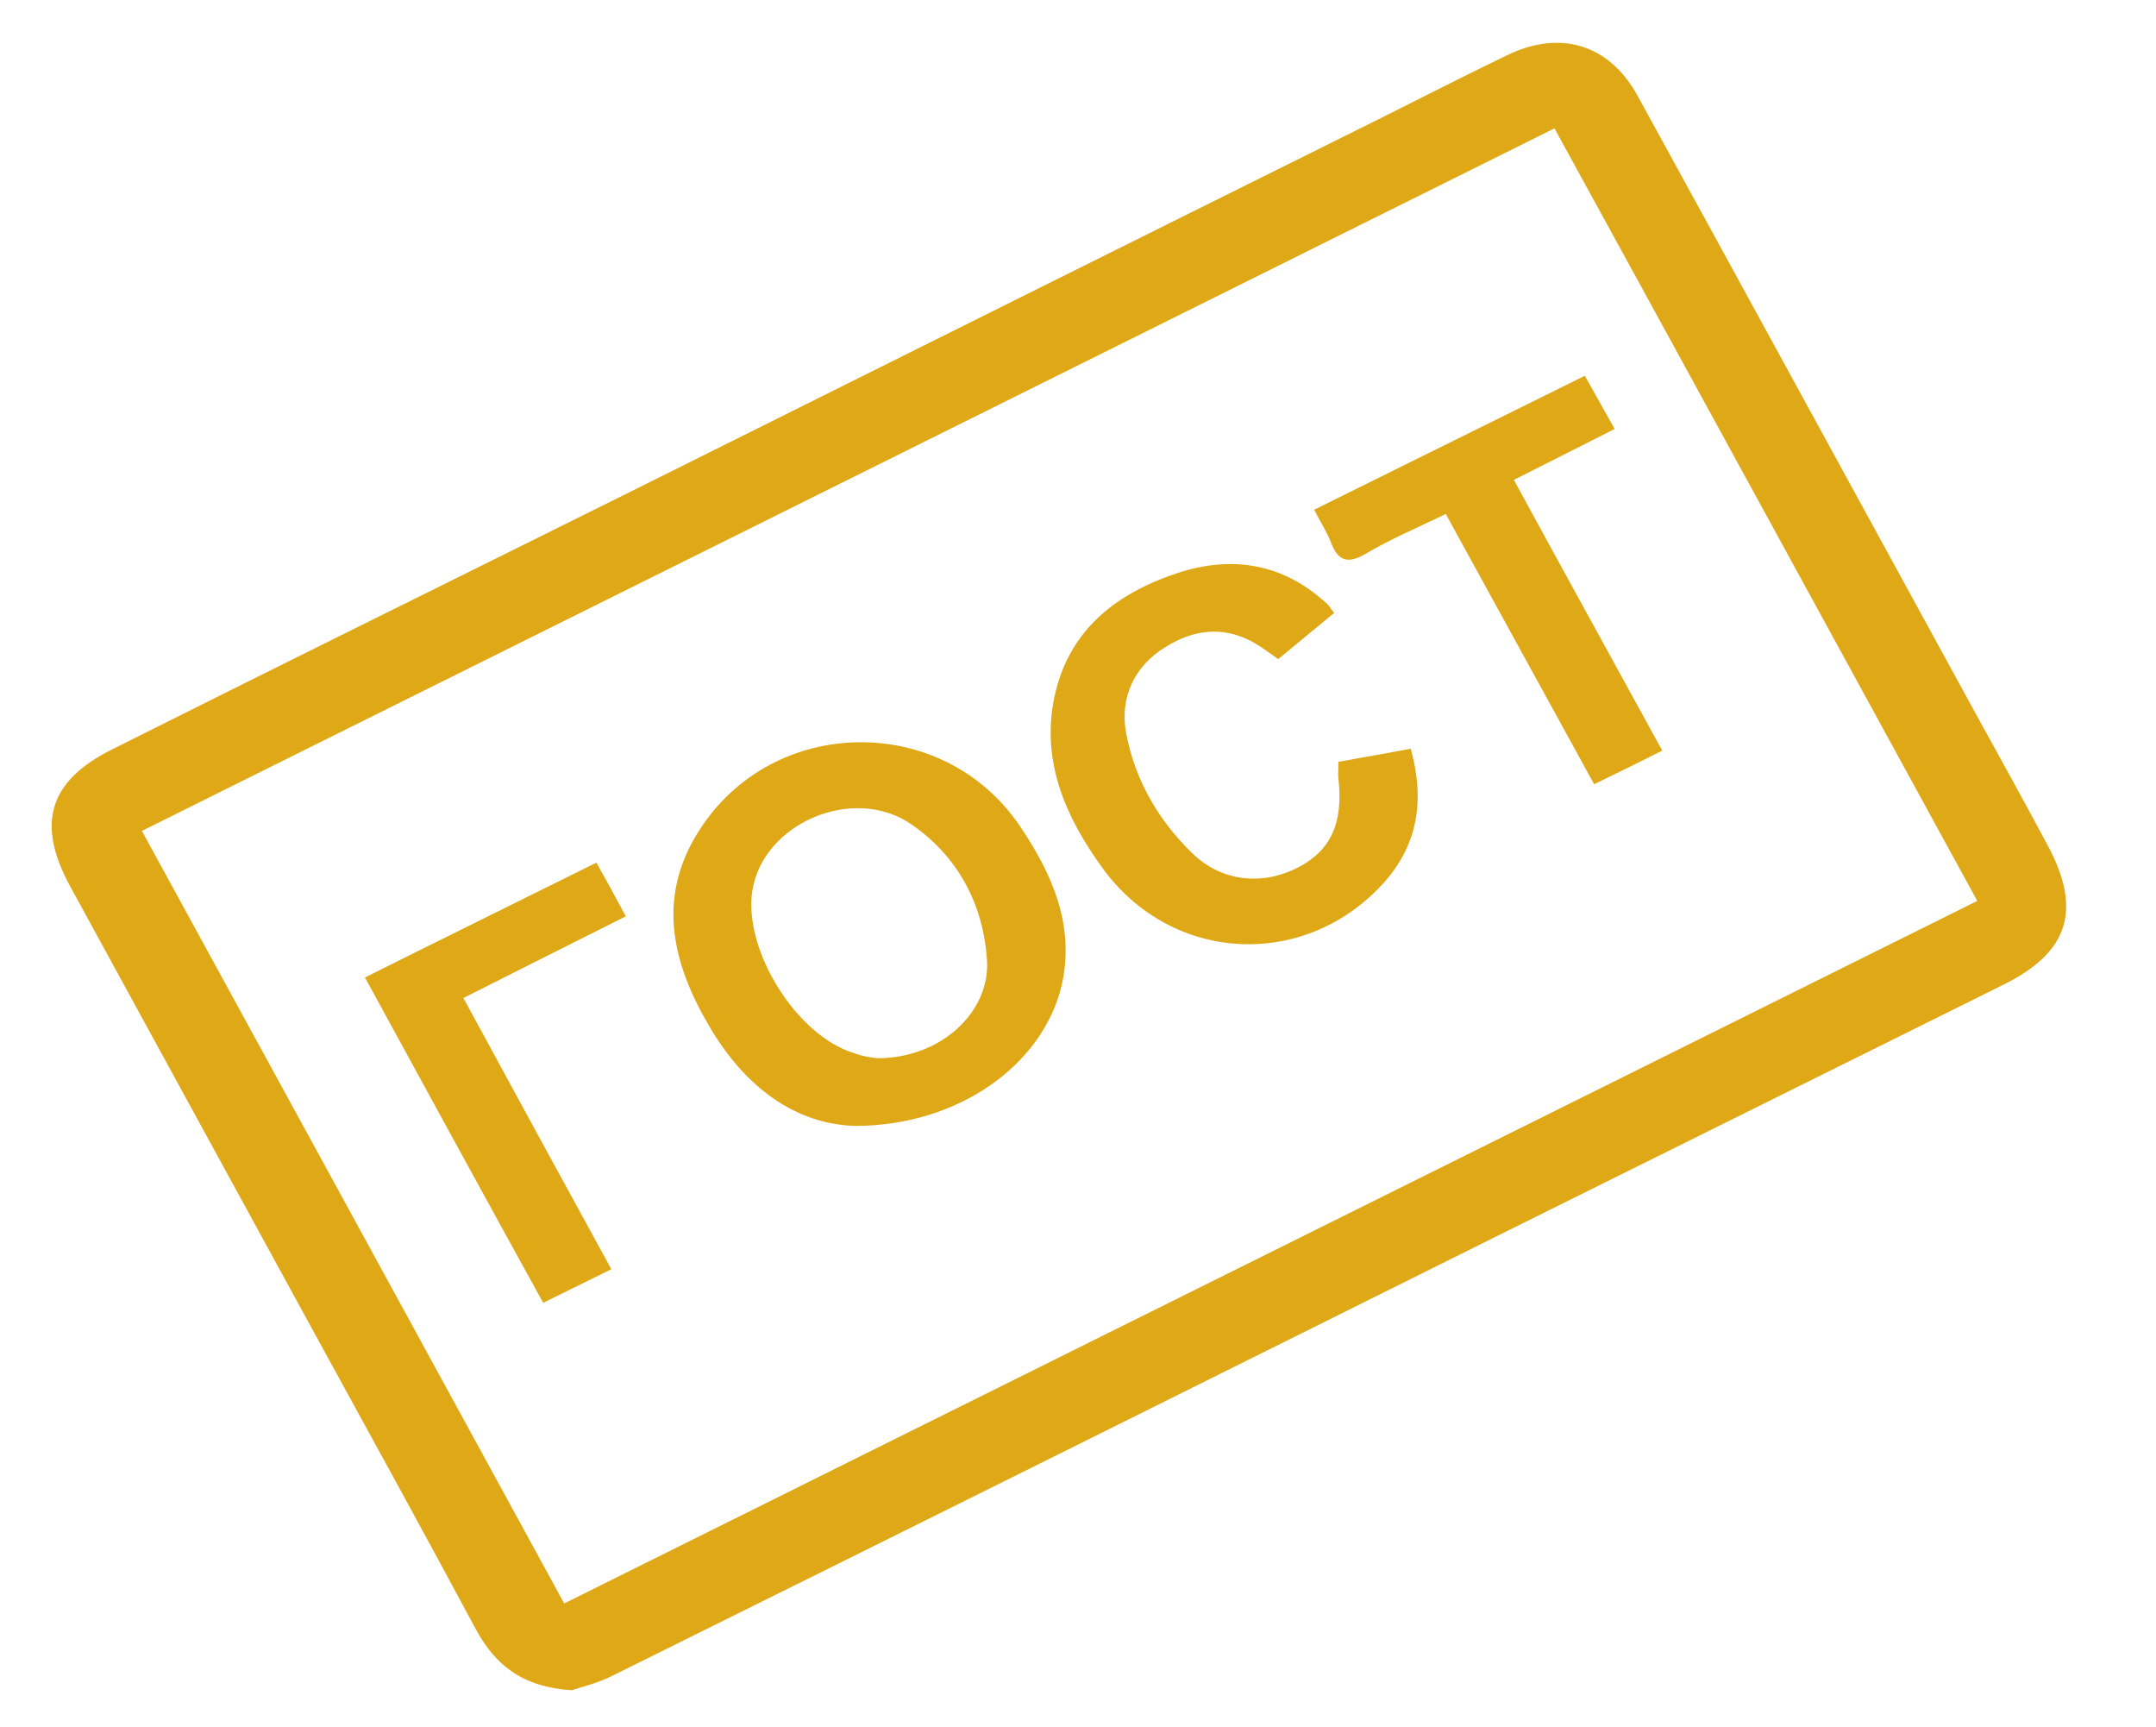 <?xml version="1.0" encoding="utf-8"?>
<!-- Generator: Adobe Illustrator 22.0.1, SVG Export Plug-In . SVG Version: 6.00 Build 0)  -->
<svg version="1.1" id="Слой_1" xmlns="http://www.w3.org/2000/svg" xmlns:xlink="http://www.w3.org/1999/xlink" x="0px" y="0px"
	 viewBox="0 0 462 370" style="enable-background:new 0 0 462 370;" xml:space="preserve">
<style type="text/css">
	.st0{display:none;fill:#FFFFFF;}
	.st1{fill:#DEA816;}
	.st2{display:none;fill:#CC3333;}
</style>
<g>
	<path class="st0" d="M-54-10c192.7,0,385.3,0,578,0c0,126.7,0,253.3,0,380c-192.7,0-385.3,0-578,0C-54,243.3-54,116.7-54-10z
		 M122.5,362.1c2-0.7,5.6-1.5,8.8-3c64.2-31.8,128.3-63.7,192.4-95.6c35.2-17.5,70.4-35,105.6-52.4c14-6.9,17-16,9.7-29.7
		c-5.2-9.7-10.5-19.3-15.8-28.9c-24.1-44-48-88-72.2-131.9c-6.1-11.1-16.7-14.2-28.1-8.6c-9.3,4.5-18.5,9.2-27.7,13.8
		c-52.2,26-104.3,52-156.5,77.9c-38.2,19-76.4,37.9-114.5,56.9c-13.7,6.8-16.4,16-9,29.5c17.5,32,35,64,52.5,96
		c11.5,21,23.1,42,34.5,63.1C106.2,356.8,112,361.4,122.5,362.1z"/>
	<path class="st1" d="M122.5,362.1c-10.5-0.7-16.3-5.3-20.5-13C90.7,328,79.1,307,67.6,286c-17.5-32-35-64-52.5-96
		c-7.4-13.5-4.7-22.7,9-29.5c38.1-19.1,76.3-37.9,114.5-56.9c52.2-26,104.3-52,156.5-77.9c9.2-4.6,18.4-9.3,27.7-13.8
		c11.4-5.6,22-2.5,28.1,8.6c24.1,43.9,48.1,87.9,72.2,131.9c5.3,9.6,10.6,19.2,15.8,28.9c7.3,13.8,4.3,22.8-9.7,29.7
		c-35.2,17.5-70.4,34.9-105.6,52.4c-64.1,31.9-128.2,63.8-192.4,95.6C128.1,360.6,124.5,361.4,122.5,362.1z M423.7,193
		c-30.4-55.5-60.3-110.3-90.6-165.5C232.1,77.7,131.4,127.8,30.4,178c30.4,55.6,60.4,110.4,90.5,165.5
		C222.1,293.2,322.5,243.3,423.7,193z"/>
	<path class="st2" d="M423.7,193c-101.2,50.3-201.6,100.3-302.8,150.6c-30.1-55.1-60.1-110-90.5-165.5
		c101-50.2,201.7-100.3,302.8-150.6C363.3,82.7,393.3,137.4,423.7,193z M183.4,241.2c22-0.1,40-12.9,44-30.1c2.9-12.8-2-23.9-9-34.2
		c-16.4-24.2-52.8-23.8-68.6,0.9c-9.1,14.2-5.9,28.4,2,41.9C159.5,232.7,170.3,240.9,183.4,241.2z M286.8,163.2c0,1.5-0.1,2.6,0,3.8
		c1.1,9.4-1.7,15.4-8.6,19c-7.7,4-16.4,3-22.7-3c-7.4-7.1-12.3-15.7-14.2-25.8c-1.4-7.5,1.8-14.3,8.3-18.3
		c6.8-4.2,13.7-4.6,20.6-0.1c1.2,0.8,2.4,1.7,3.7,2.6c4.1-3.4,8-6.6,12-9.9c-0.9-1.1-1.3-1.6-1.7-2.1c-9.4-8.6-20.3-10.4-32-6.4
		c-13.2,4.4-23.3,12.3-26.3,26.7c-2.9,13.8,2.5,25.6,10.3,36.4c14.9,20.7,43.8,22.1,60.6,2.9c7.2-8.1,8.6-17.6,5.5-28.4
		C296.9,161.4,291.9,162.3,286.8,163.2z M281.6,109.2c1.5,2.8,2.7,4.8,3.6,6.9c1.6,4,3.6,4.7,7.5,2.4c5.4-3.1,11.2-5.6,17.1-8.5
		c10.7,19.5,21.1,38.4,31.8,57.9c5-2.5,9.6-4.7,14.6-7.2c-10.8-19.7-21.2-38.8-31.8-58c7.5-3.8,14.4-7.3,21.6-10.9
		c-2.3-4.1-4.2-7.5-6.4-11.4C320.2,90.1,301.2,99.5,281.6,109.2z M131,271.9c-10.7-19.6-21.1-38.6-31.8-58.1
		c11.9-6,23.3-11.7,34.8-17.5c-2.3-4.1-4.2-7.6-6.3-11.5c-16.7,8.3-32.9,16.4-49.6,24.6c12.9,23.6,25.5,46.4,38.2,69.7
		C121.3,276.7,125.7,274.5,131,271.9z"/>
	<path class="st1" d="M183.4,241.2c-13-0.3-23.9-8.4-31.5-21.5c-8-13.6-11.2-27.7-2-41.9c15.8-24.7,52.2-25.1,68.6-0.9
		c7,10.3,11.9,21.4,9,34.2C223.4,228.2,205.4,241.1,183.4,241.2z M188.1,226.7c13.4,0,24.1-9.8,23.4-21c-0.8-12-6.2-22.2-16.2-29.1
		c-12.5-8.6-31.9-0.2-34.1,14.3c-1.9,12.7,9.5,31,21.8,34.7C185,226.4,187.2,226.6,188.1,226.7z"/>
	<path class="st1" d="M286.8,163.2c5.1-0.9,10.1-1.8,15.5-2.8c3,10.8,1.6,20.3-5.5,28.4c-16.9,19.1-45.7,17.7-60.6-2.9
		c-7.8-10.8-13.1-22.6-10.3-36.4c3-14.4,13.1-22.3,26.3-26.7c11.8-3.9,22.7-2.1,32,6.4c0.5,0.4,0.8,1,1.7,2.1c-4,3.3-7.9,6.5-12,9.9
		c-1.3-0.9-2.5-1.8-3.7-2.6c-6.9-4.6-13.8-4.2-20.6,0.1c-6.5,4-9.7,10.8-8.3,18.3c1.9,10.1,6.9,18.7,14.2,25.8c6.3,6.1,15,7,22.7,3
		c7-3.6,9.7-9.6,8.6-19C286.7,165.8,286.8,164.7,286.8,163.2z"/>
	<path class="st1" d="M281.6,109.2c19.6-9.7,38.6-19.1,58-28.7c2.2,3.9,4.1,7.3,6.4,11.4c-7.2,3.6-14,7.1-21.6,10.9
		c10.5,19.3,21,38.3,31.8,58c-5,2.5-9.6,4.8-14.6,7.2c-10.7-19.5-21.1-38.4-31.8-57.9c-5.9,2.9-11.7,5.3-17.1,8.5
		c-3.9,2.3-6,1.6-7.5-2.4C284.4,114.1,283.1,112.1,281.6,109.2z"/>
	<path class="st1" d="M131,271.9c-5.3,2.6-9.7,4.8-14.6,7.2c-12.8-23.2-25.3-46.1-38.2-69.7c16.6-8.3,32.9-16.3,49.6-24.6
		c2.2,3.9,4.1,7.4,6.3,11.5c-11.6,5.8-22.9,11.5-34.8,17.5C109.9,233.3,120.3,252.4,131,271.9z"/>
	<path class="st2" d="M188.1,226.7c-0.9-0.2-3.1-0.4-5.1-1c-12.3-3.8-23.8-22-21.8-34.7c2.2-14.5,21.6-22.9,34.1-14.3
		c10,6.9,15.4,17,16.2,29.1C212.2,216.9,201.4,226.7,188.1,226.7z"/>
</g>
</svg>
